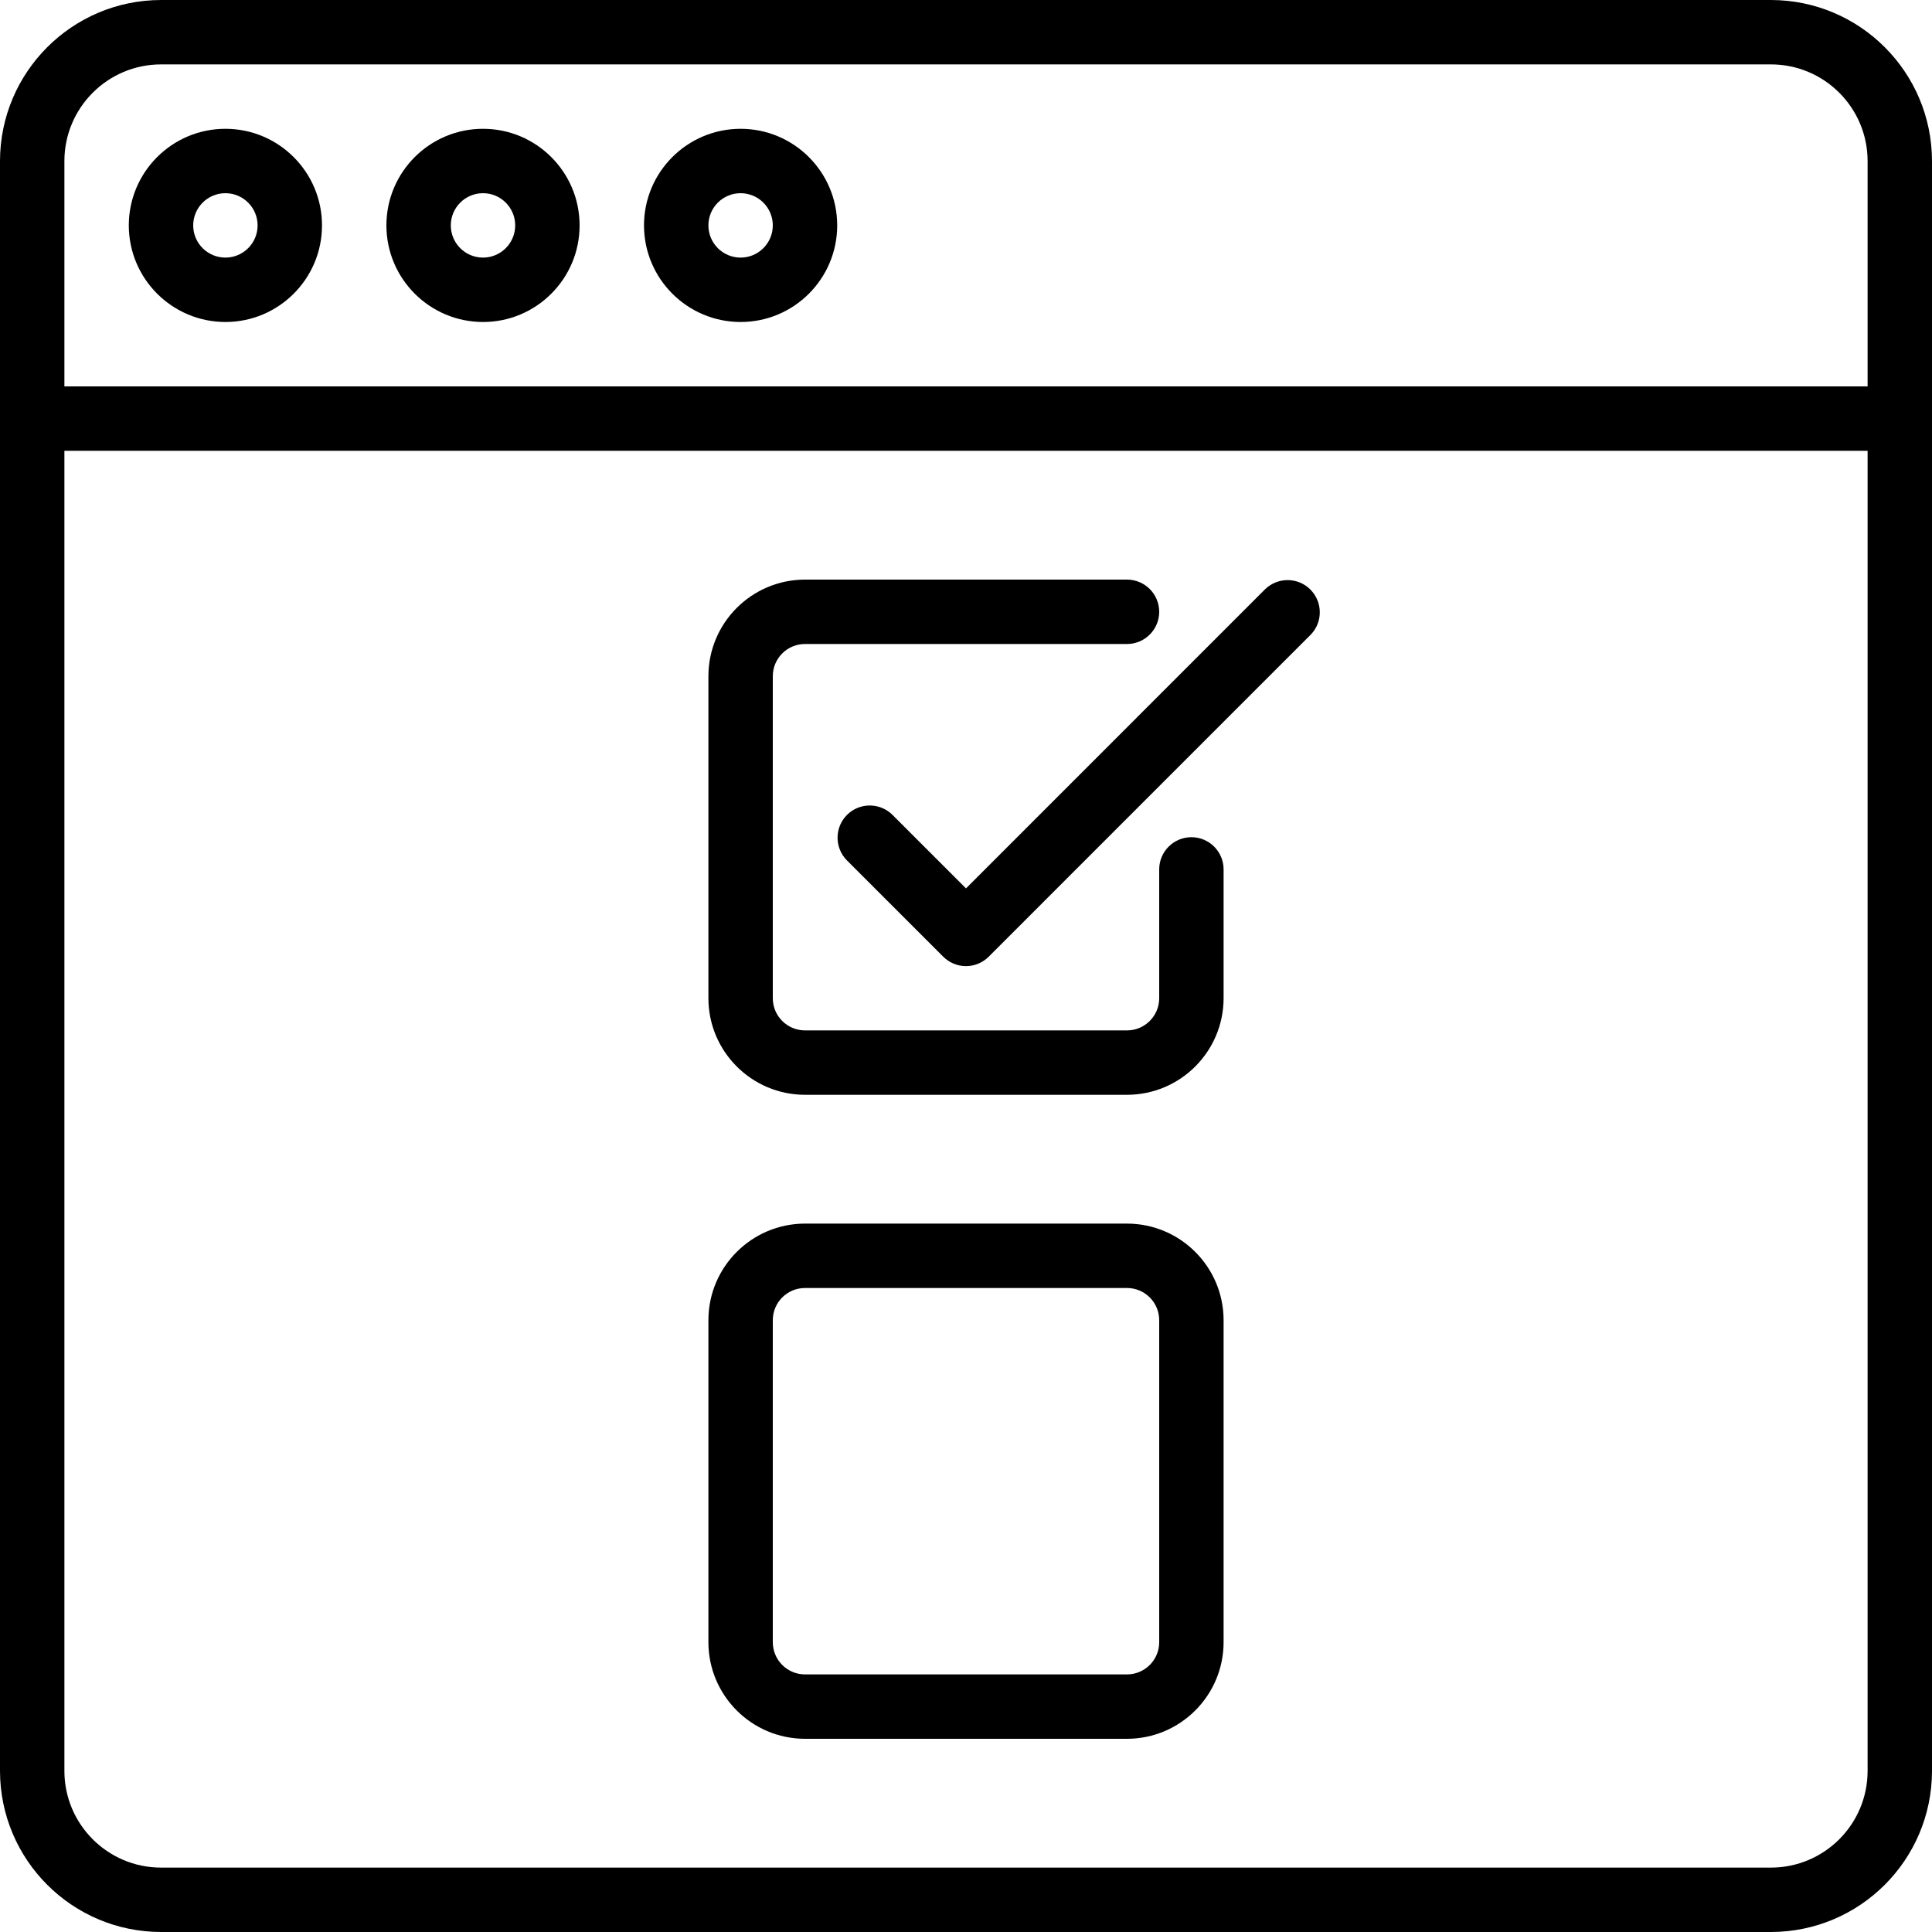 <svg width="30" height="30" viewBox="0 0 30 30" fill="none" xmlns="http://www.w3.org/2000/svg">
<path d="M27.5 0H2.5C1.12 0.002 0.002 1.12 0 2.5V27.5C0.002 28.88 1.12 29.998 2.5 30H27.5C28.88 29.998 29.998 28.88 30 27.5V2.5C29.998 1.12 28.88 0.002 27.5 0ZM2.5 1H27.5C28.328 1.001 28.999 1.672 29 2.5V6H1V2.5C1.001 1.672 1.672 1.001 2.5 1ZM27.5 29H2.5C1.672 28.999 1.001 28.328 1 27.5V7H29V27.5C28.999 28.328 28.328 28.999 27.5 29Z" fill="black"/>
<path d="M3.5 5C4.328 5 5 4.328 5 3.5C5 2.672 4.328 2 3.5 2C2.672 2 2 2.672 2 3.5C2.001 4.328 2.672 4.999 3.5 5ZM3.5 3C3.776 3 4 3.224 4 3.5C4 3.776 3.776 4 3.5 4C3.224 4 3 3.776 3 3.5C3 3.224 3.224 3 3.5 3Z" fill="black"/>
<path d="M7.5 5C8.328 5 9 4.328 9 3.5C9 2.672 8.328 2 7.5 2C6.672 2 6 2.672 6 3.5C6.001 4.328 6.672 4.999 7.5 5ZM7.5 3C7.776 3 8 3.224 8 3.5C8 3.776 7.776 4 7.5 4C7.224 4 7 3.776 7 3.5C7 3.224 7.224 3 7.5 3Z" fill="black"/>
<path d="M11.5 5C12.328 5 13 4.328 13 3.5C13 2.672 12.328 2 11.5 2C10.672 2 10 2.672 10 3.5C10.001 4.328 10.672 4.999 11.5 5ZM11.5 3C11.776 3 12 3.224 12 3.5C12 3.776 11.776 4 11.5 4C11.224 4 11 3.776 11 3.5C11 3.224 11.224 3 11.5 3Z" fill="black"/>
<path d="M18.5 13C18.224 13 18 13.224 18 13.5V15.5C18 15.776 17.776 16 17.5 16H12.5C12.224 16 12 15.776 12 15.5V10.5C12 10.224 12.224 10 12.5 10H17.5C17.776 10 18 9.776 18 9.5C18 9.224 17.776 9 17.5 9H12.5C11.672 9.001 11.001 9.672 11 10.5V15.5C11.001 16.328 11.672 16.999 12.5 17H17.5C18.328 16.999 18.999 16.328 19 15.5V13.5C19 13.224 18.776 13 18.5 13Z" fill="black"/>
<path d="M17.5 19H12.5C11.672 19.001 11.001 19.672 11 20.5V25.5C11.001 26.328 11.672 26.999 12.5 27H17.5C18.328 26.999 18.999 26.328 19 25.5V20.5C18.999 19.672 18.328 19.001 17.5 19ZM18 25.5C18 25.776 17.776 26 17.5 26H12.5C12.224 26 12 25.776 12 25.5V20.5C12 20.224 12.224 20 12.5 20H17.5C17.776 20 18 20.224 18 20.5V25.5Z" fill="black"/>
<path d="M19.646 9.148L15 13.795L13.853 12.648C13.657 12.459 13.345 12.461 13.152 12.654C12.959 12.847 12.957 13.159 13.146 13.355L14.646 14.855C14.74 14.949 14.867 15.002 15 15.002C15.132 15.002 15.259 14.949 15.353 14.855L20.353 9.855C20.543 9.659 20.54 9.347 20.347 9.154C20.154 8.961 19.842 8.959 19.646 9.148Z" fill="black"/>
</svg>
